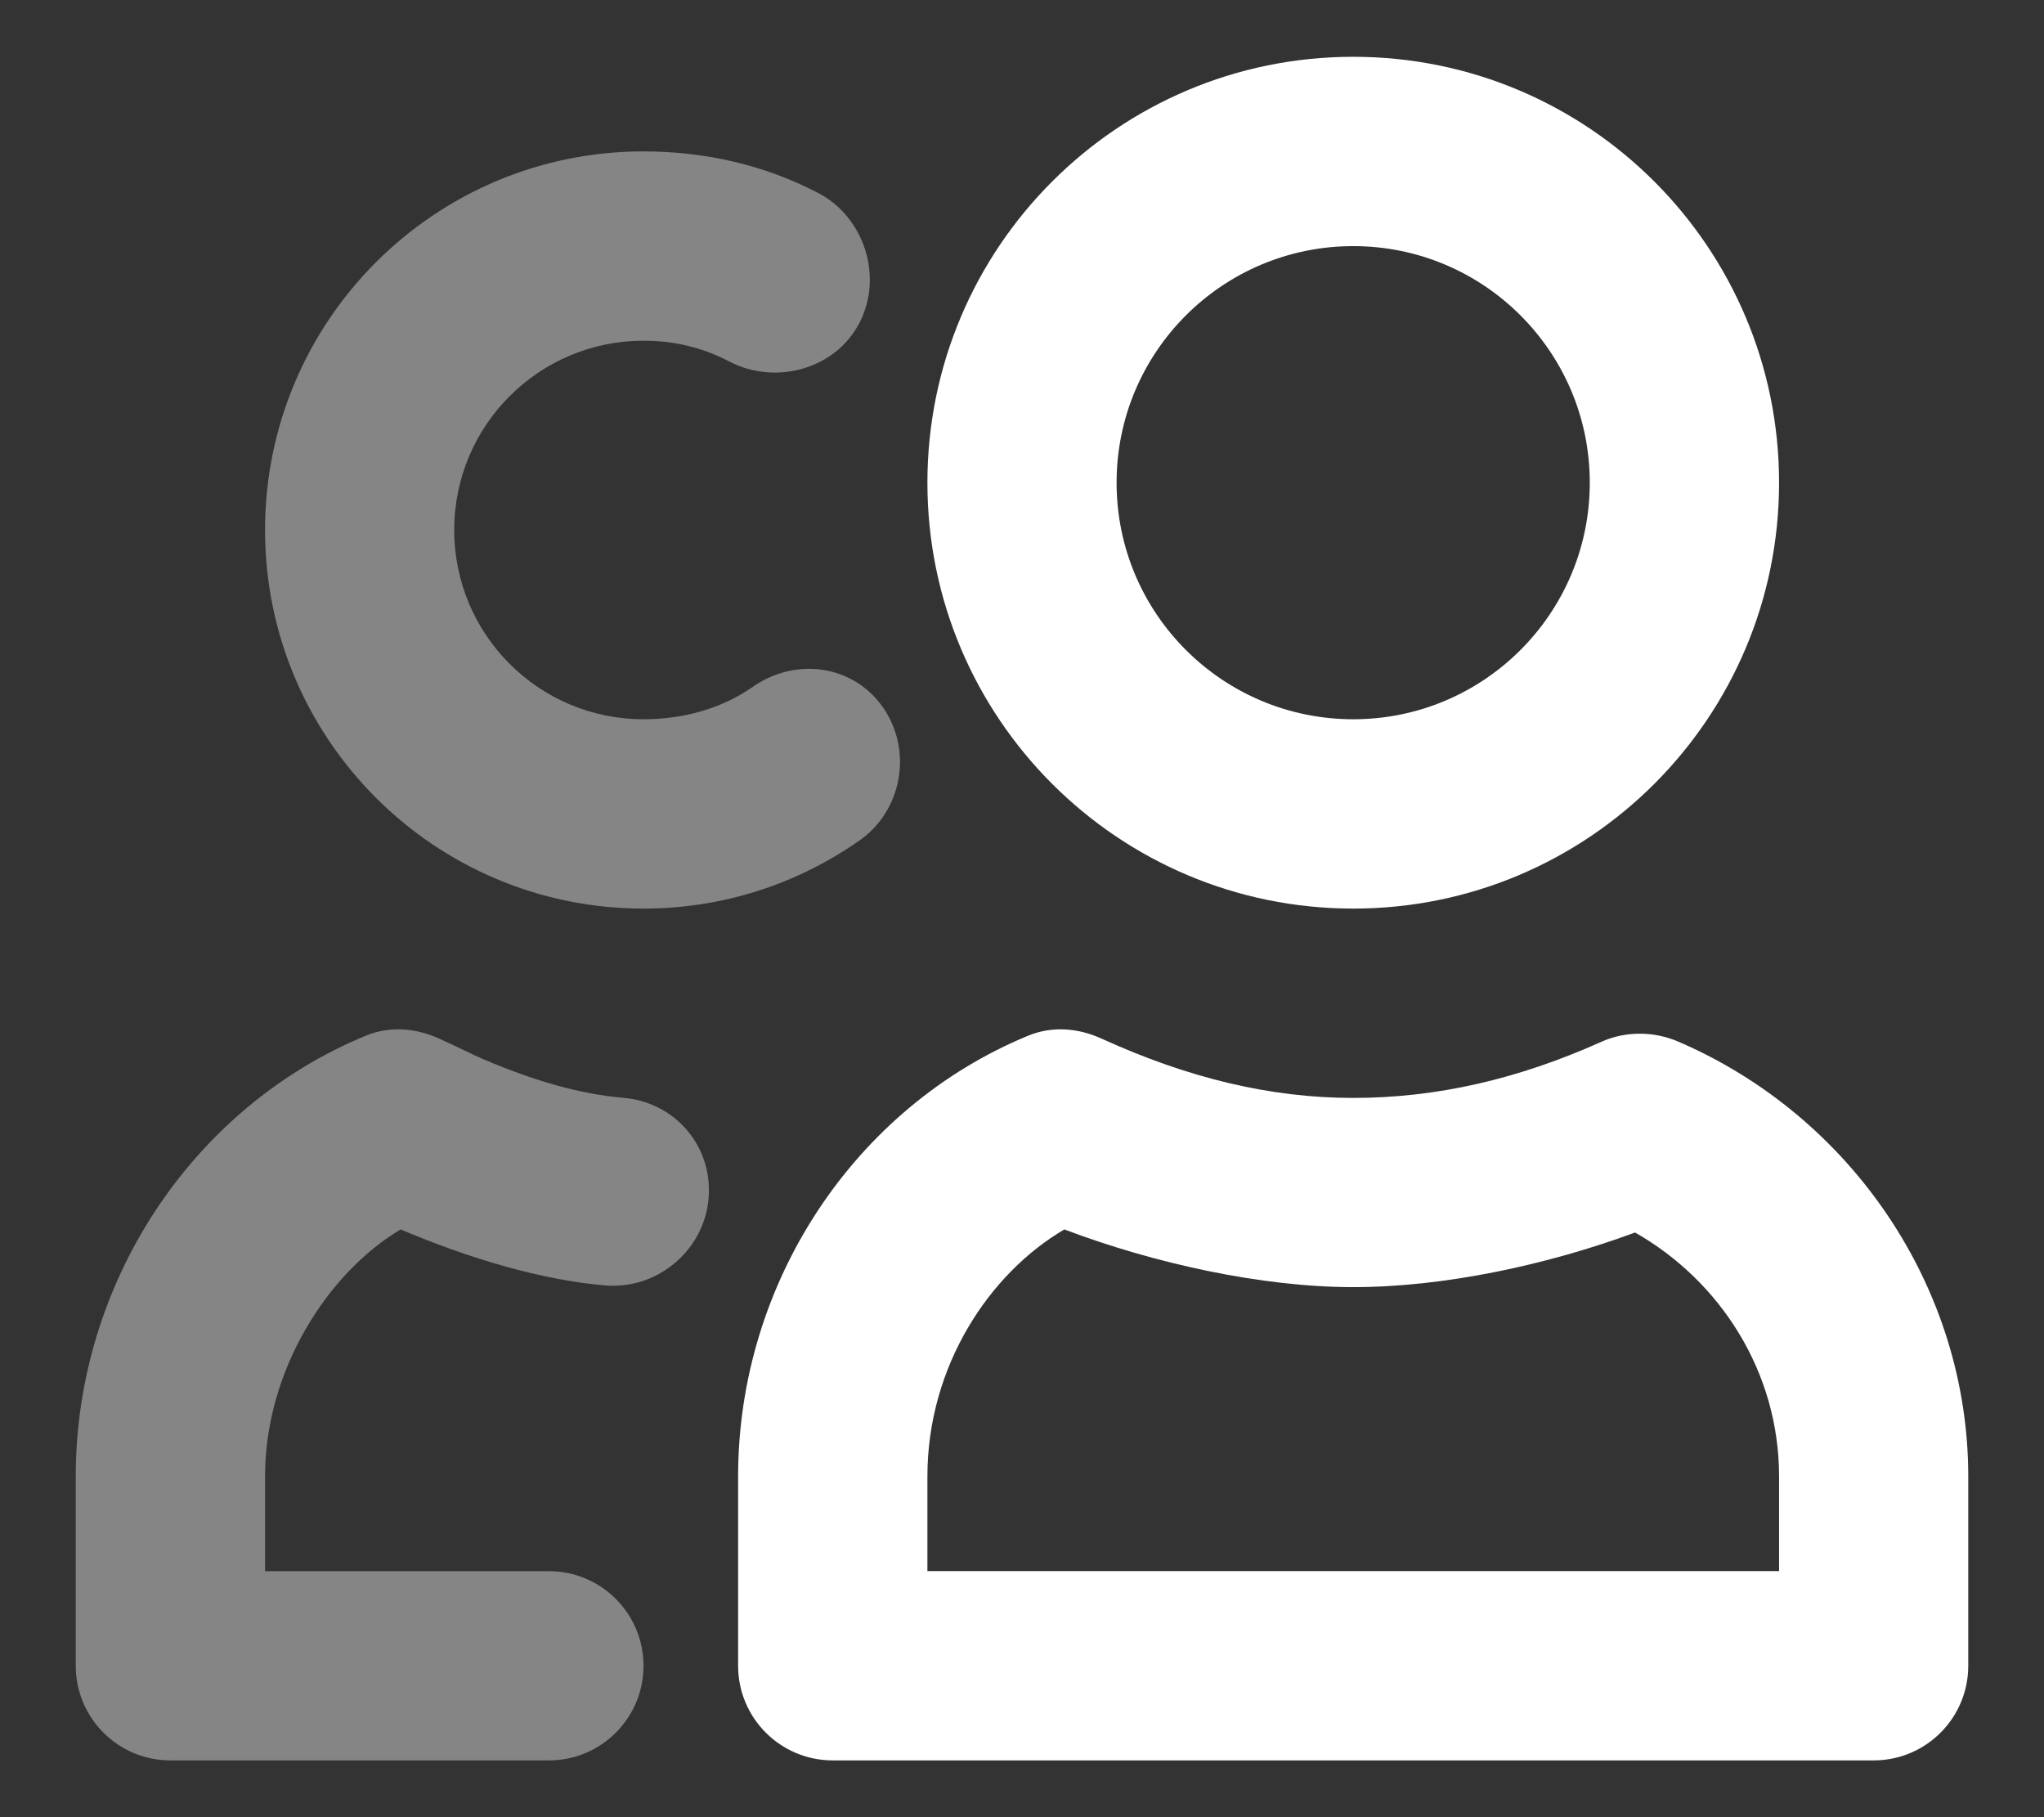 <svg width="18" height="16" viewBox="0 0 18 16" fill="none" xmlns="http://www.w3.org/2000/svg">
<rect x="0" y="0" width="18" height="16" fill="#333333" stroke="none"/>
<g id="Group">
<path id="Primary" d="M11.917 0.5C9.846 0.5 8.167 2.179 8.167 4.25C8.167 6.321 9.846 8 11.917 8C13.988 8 15.667 6.321 15.667 4.25C15.667 2.179 13.988 0.5 11.917 0.5ZM11.917 2.167C13.067 2.167 14 3.099 14 4.25C14 5.401 13.067 6.333 11.917 6.333C10.766 6.333 9.833 5.401 9.833 4.25C9.833 3.099 10.766 2.167 11.917 2.167ZM9.052 9.12C7.524 9.751 6.5 11.297 6.5 13V14.667C6.5 15.127 6.873 15.5 7.333 15.5H16.5C16.96 15.5 17.333 15.127 17.333 14.667V13C17.333 11.337 16.304 9.828 14.781 9.172C14.567 9.079 14.317 9.077 14.104 9.172C13.367 9.503 12.649 9.667 11.917 9.667C11.187 9.667 10.466 9.493 9.703 9.146C9.493 9.05 9.265 9.032 9.052 9.12ZM9.373 10.825C10.16 11.123 11.109 11.333 11.917 11.333C12.718 11.333 13.628 11.137 14.399 10.852C15.152 11.281 15.667 12.082 15.667 13V13.833H8.167V13C8.167 12.029 8.713 11.211 9.373 10.825Z" fill="white"/>
<path id="Secondary" d="M5.667 1.333C3.826 1.333 2.334 2.826 2.334 4.667C2.334 6.508 3.826 8 5.667 8C6.358 8 7.013 7.789 7.568 7.401C7.945 7.138 8.04 6.607 7.776 6.229C7.513 5.852 7.008 5.784 6.63 6.047C6.353 6.241 6.014 6.333 5.667 6.333C4.746 6.333 4 5.588 4 4.667C4 3.746 4.746 3 5.667 3C5.939 3 6.187 3.06 6.422 3.183C6.83 3.395 7.356 3.252 7.568 2.844C7.78 2.436 7.612 1.91 7.203 1.698C6.733 1.453 6.208 1.333 5.667 1.333ZM3.219 9.12C1.691 9.751 0.667 11.297 0.667 13V14.667C0.667 15.127 1.04 15.5 1.5 15.5H4.834C5.294 15.5 5.667 15.127 5.667 14.667C5.667 14.207 5.294 13.834 4.834 13.834H2.334V13C2.334 12.063 2.889 11.204 3.528 10.825C4.128 11.079 4.764 11.27 5.329 11.318C5.787 11.357 6.201 11.011 6.24 10.552C6.279 10.094 5.947 9.705 5.489 9.666C5.123 9.635 4.723 9.525 4.261 9.328C4.149 9.281 4.084 9.243 3.87 9.146C3.66 9.05 3.432 9.032 3.219 9.12Z" fill="white" fill-opacity="0.4"/>
</g>
</svg>
